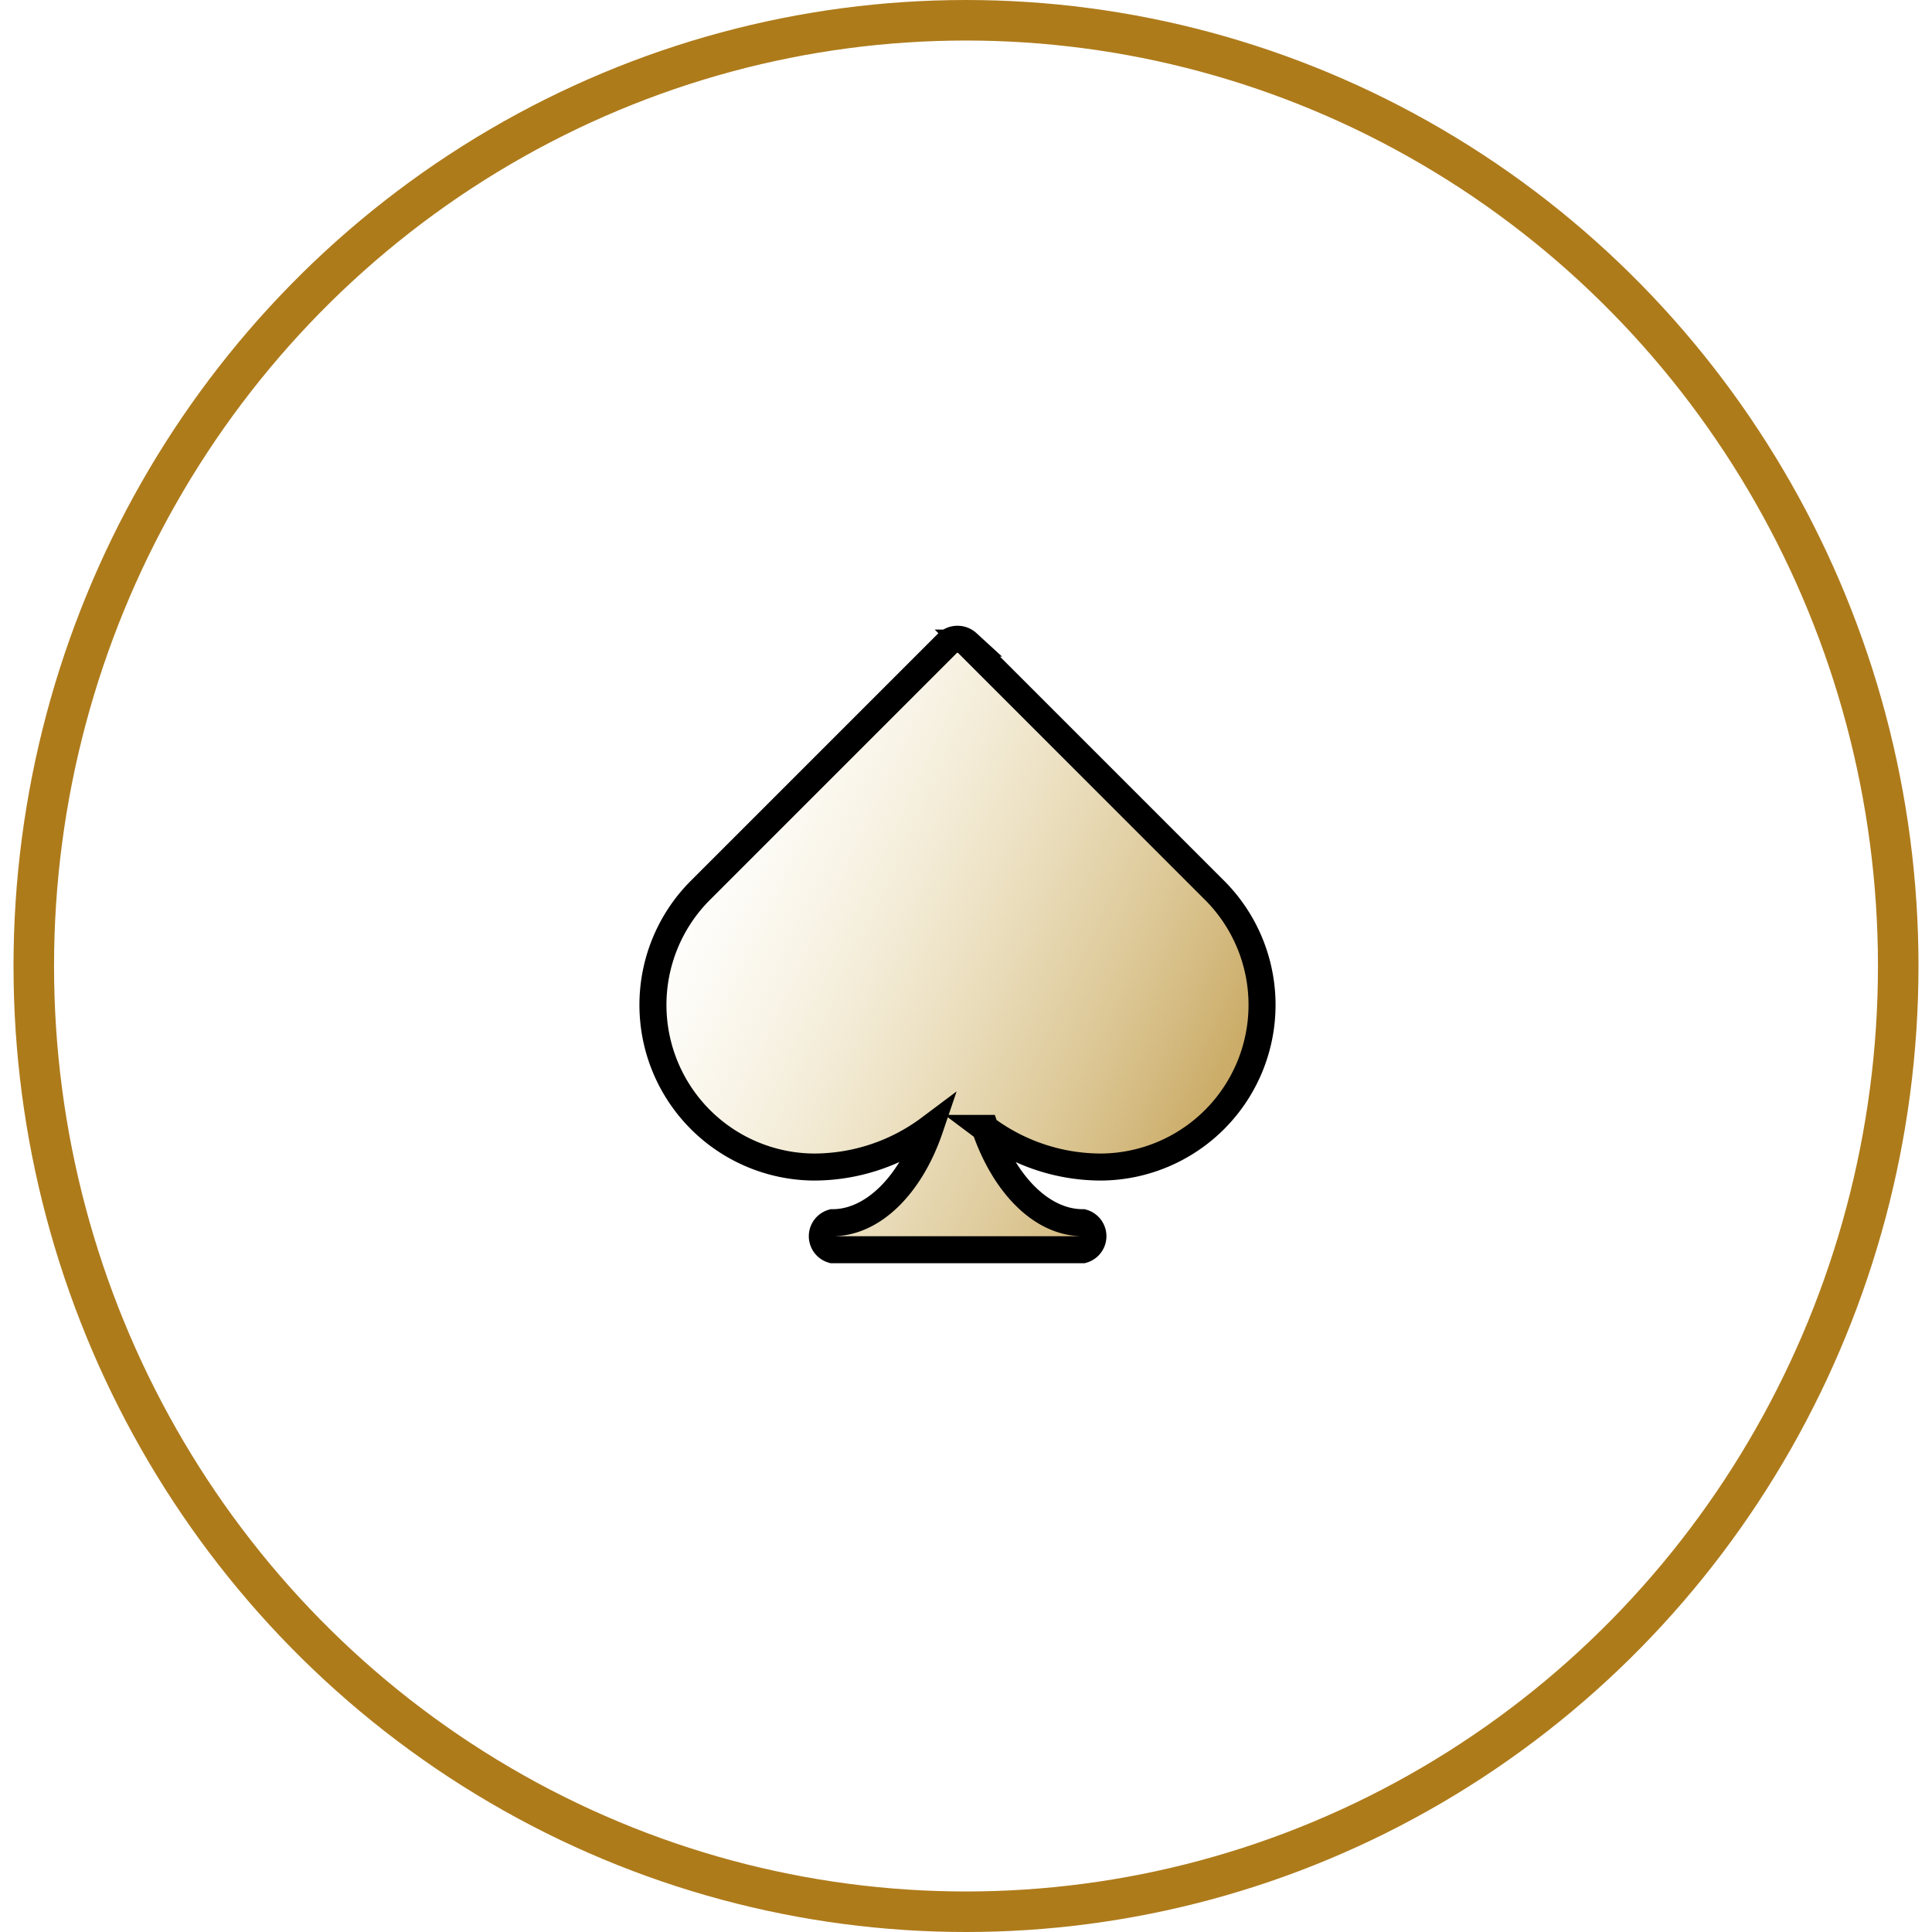 <svg xmlns="http://www.w3.org/2000/svg" xmlns:xlink="http://www.w3.org/1999/xlink" viewBox="0 0 70.5 71.5"  height="100" width="100"><defs><style>.cls-1{stroke:#000;fill:url(#linear-gradient);}.cls-1,.cls-2{stroke-miterlimit:10;}.cls-2{fill:none;stroke:#ae7b1b;stroke-width:1.5px;}</style><linearGradient id="linear-gradient" x1="-189.13" y1="236.03" x2="-184.82" y2="238.04" gradientTransform="translate(885.28 -1041.19) scale(4.55)" gradientUnits="userSpaceOnUse"><stop offset="0" stop-color="#e2cf8c" stop-opacity="0"/><stop offset="1" stop-color="#bc943d" stop-opacity="0.8"/></linearGradient></defs><path class="cls-1" d="M44.5,33l-9.2-9.2a.54.54,0,0,0-.73,0L25.37,33a6,6,0,0,0,4.22,10.19,7.16,7.16,0,0,0,4.32-1.43c-.71,2.09-2.1,3.49-3.6,3.49a.52.52,0,0,0,0,1h9.26a.52.52,0,0,0,0-1c-1.51,0-2.89-1.4-3.61-3.49a7.16,7.16,0,0,0,4.32,1.43A6,6,0,0,0,44.5,33Z"/><ellipse class="cls-2" cx="35.25" cy="35.75" rx="34.5" ry="35"/></svg>